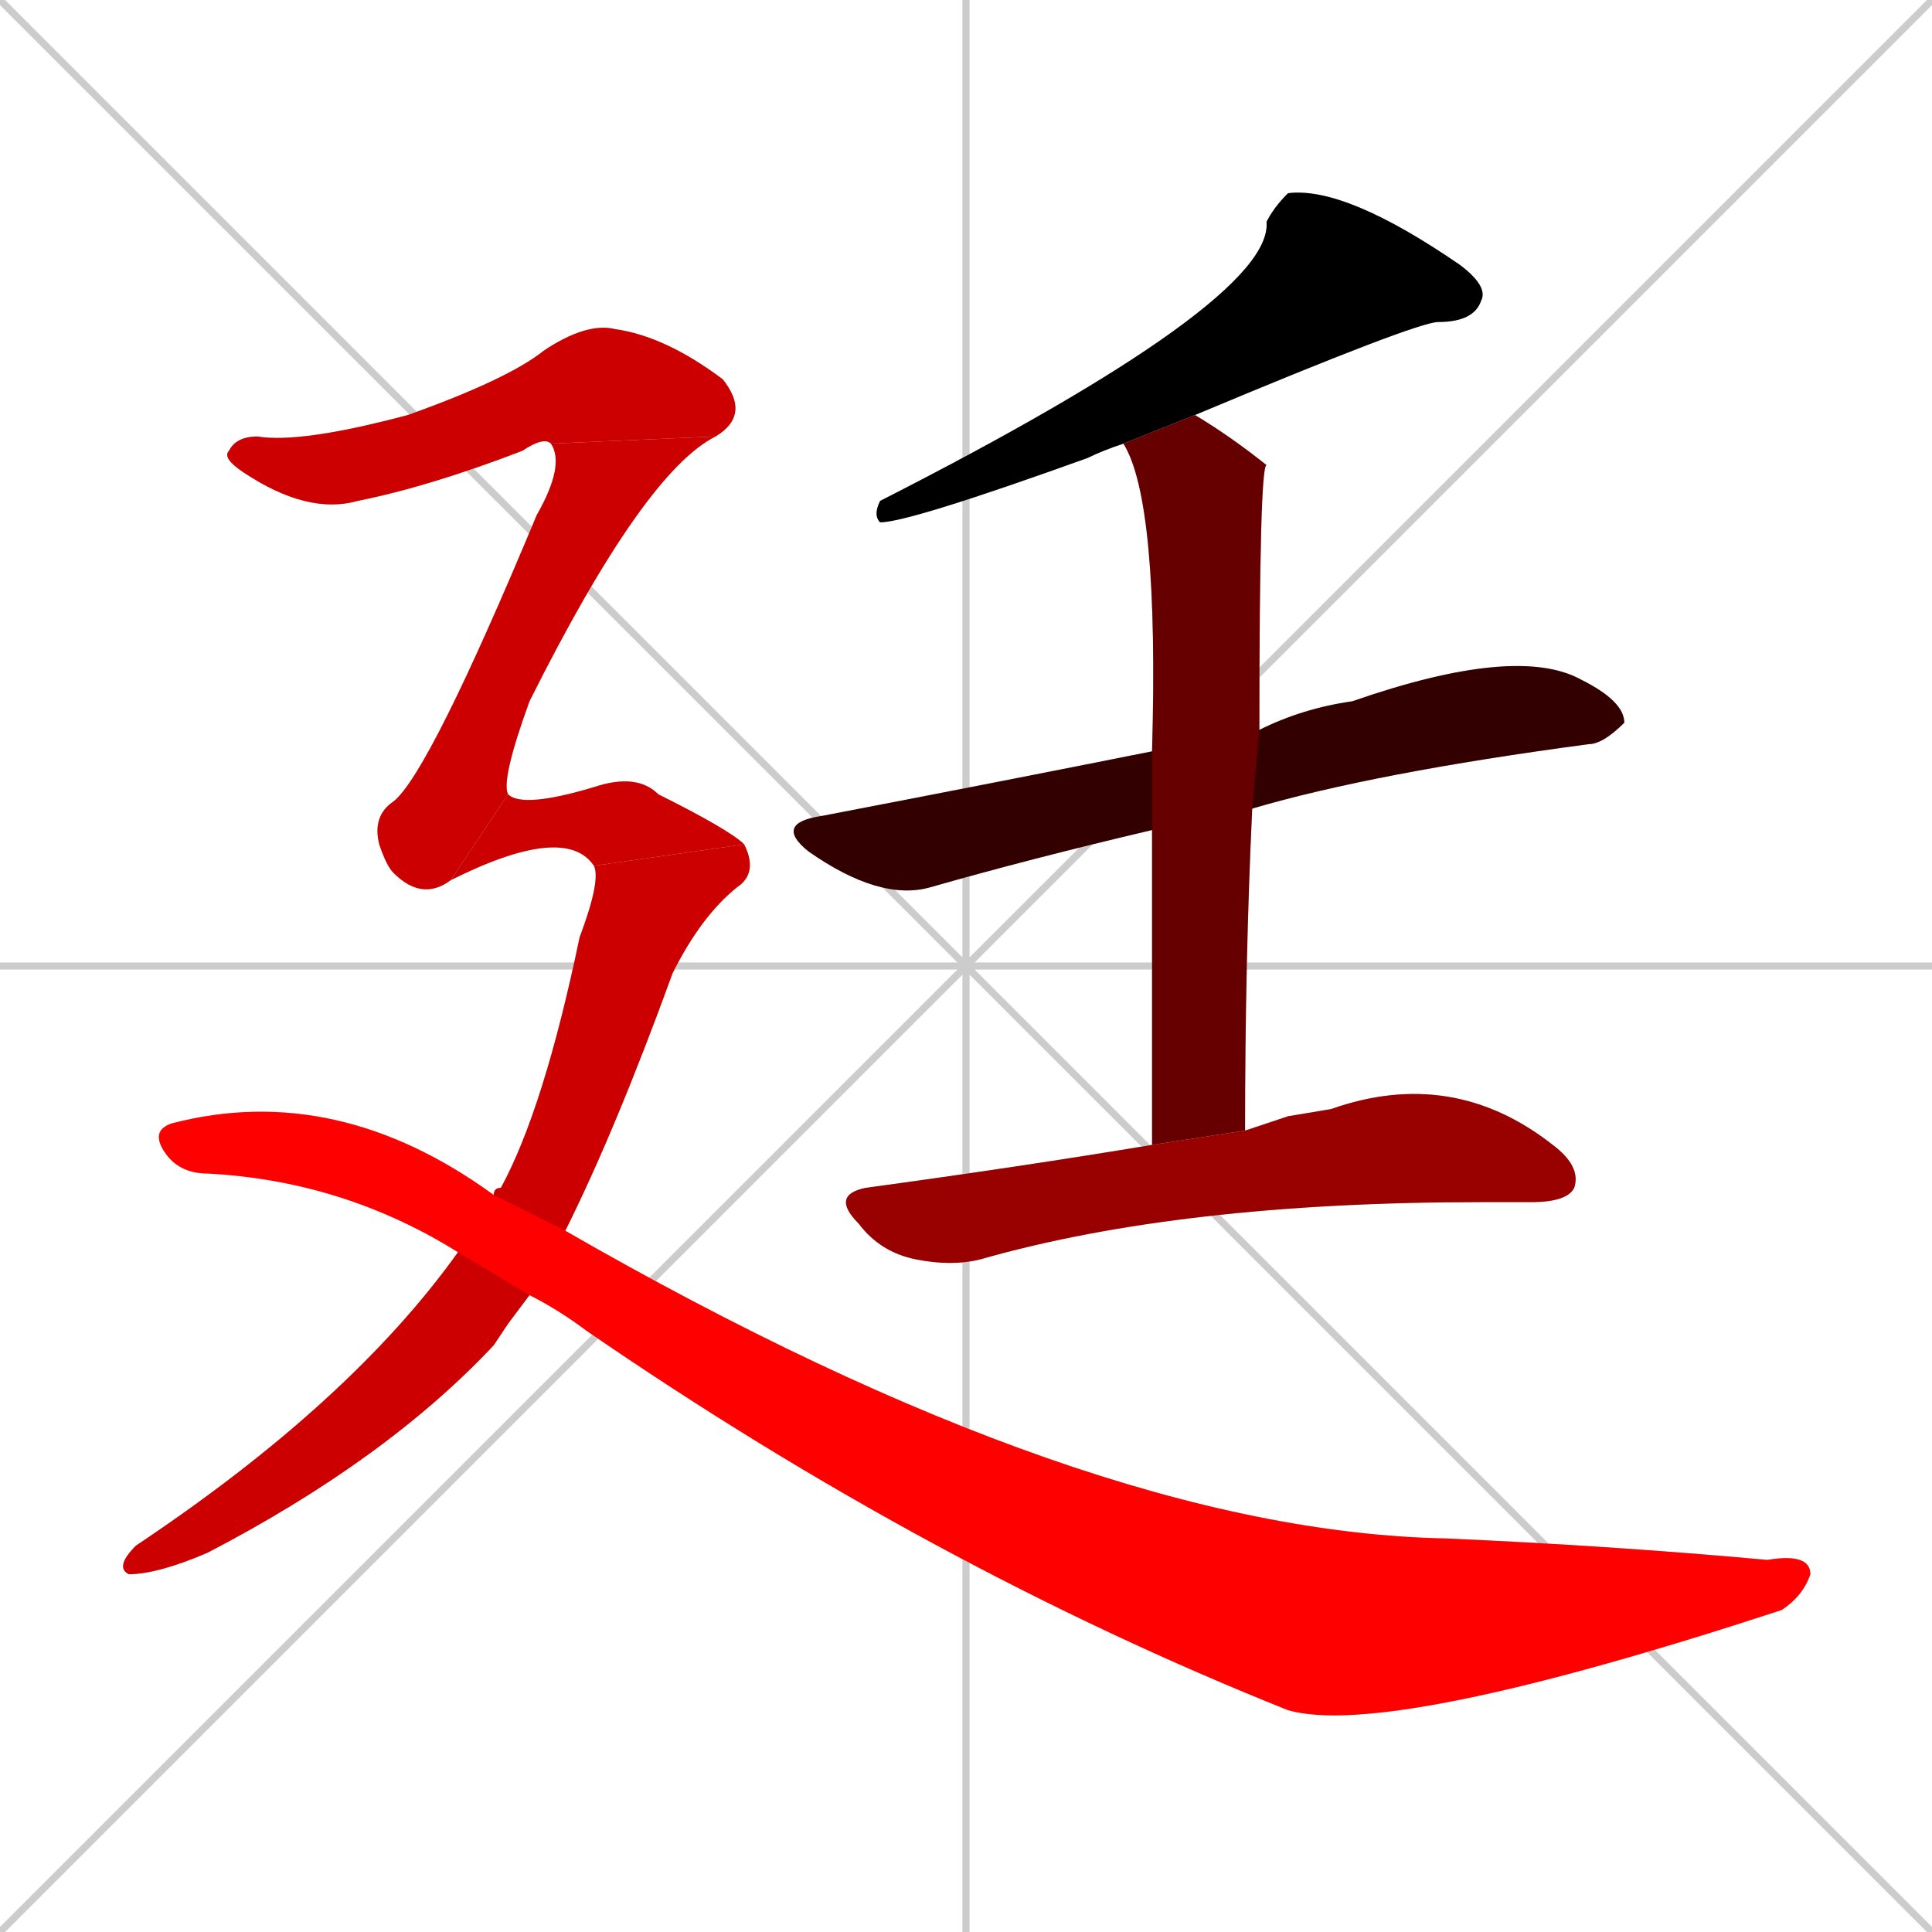 <svg xmlns="http://www.w3.org/2000/svg" xmlns:xlink="http://www.w3.org/1999/xlink" width="270" height="270"><path d="M 0 0 L 270 270 M 270 0 L 0 270 M 135 0 L 135 270 M 0 135 L 270 135" stroke="#CCCCCC" /><path d="M 157 62 Q 154 63 152 64 Q 127 73 123 73 Q 122 72 123 70 Q 178 42 177 31 Q 178 29 180 27 Q 188 26 204 37 Q 208 40 207 42 Q 206 45 201 45 Q 198 45 167 58" fill="#CCCCCC"/><path d="M 161 116 Q 144 120 130 124 Q 123 126 113 119 Q 108 115 115 114 Q 141 109 161 105 L 176 102 Q 182 99 189 98 Q 212 90 221 95 Q 227 98 227 101 Q 224 104 222 104 Q 192 108 175 113" fill="#CCCCCC"/><path d="M 161 160 Q 161 133 161 116 L 161 105 Q 162 70 157 62 L 167 58 Q 172 61 177 65 Q 176 65 176 102 L 175 113 Q 174 134 174 158" fill="#CCCCCC"/><path d="M 180 156 L 186 155 Q 203 149 217 160 Q 221 163 220 166 Q 219 168 214 168 Q 210 168 207 168 Q 165 168 137 176 Q 133 177 128 176 Q 123 175 120 171 Q 116 167 121 166 Q 143 163 161 160 L 174 158" fill="#CCCCCC"/><path d="M 77 62 Q 76 61 73 63 Q 60 68 50 70 Q 43 72 34 66 Q 31 64 32 63 Q 33 61 36 61 Q 42 62 57 58 Q 71 53 76 49 Q 82 45 86 46 Q 93 47 101 53 Q 105 58 100 61" fill="#CCCCCC"/><path d="M 63 123 Q 59 126 55 122 Q 54 121 53 118 Q 52 114 55 112 Q 60 108 75 72 Q 79 65 77 62 L 100 61 Q 90 66 74 98 Q 70 109 71 111" fill="#CCCCCC"/><path d="M 83 121 Q 79 115 63 123 L 71 111 Q 73 113 83 110 Q 89 108 92 111 Q 102 116 104 118" fill="#CCCCCC"/><path d="M 71 185 L 69 188 Q 54 204 29 217 Q 22 220 18 220 Q 16 219 19 216 Q 49 196 64 175 L 69 167 Q 69 166 70 166 Q 76 155 81 131 Q 84 123 83 121 L 104 118 Q 106 122 103 124 Q 98 128 94 136 Q 86 158 79 172 L 74 181" fill="#CCCCCC"/><path d="M 64 175 Q 48 165 29 164 Q 25 164 23 161 Q 21 158 24 157 Q 47 151 69 167 L 79 172 Q 152 214 202 215 Q 225 216 247 218 Q 253 217 253 220 Q 252 223 249 225 Q 194 243 180 239 Q 130 219 82 186 Q 78 183 74 181" fill="#CCCCCC"/><path d="M 157 62 Q 154 63 152 64 Q 127 73 123 73 Q 122 72 123 70 Q 178 42 177 31 Q 178 29 180 27 Q 188 26 204 37 Q 208 40 207 42 Q 206 45 201 45 Q 198 45 167 58" fill="#000000" /><path d="M 161 116 Q 144 120 130 124 Q 123 126 113 119 Q 108 115 115 114 Q 141 109 161 105 L 176 102 Q 182 99 189 98 Q 212 90 221 95 Q 227 98 227 101 Q 224 104 222 104 Q 192 108 175 113" fill="#330000" /><path d="M 161 160 Q 161 133 161 116 L 161 105 Q 162 70 157 62 L 167 58 Q 172 61 177 65 Q 176 65 176 102 L 175 113 Q 174 134 174 158" fill="#660000" /><path d="M 180 156 L 186 155 Q 203 149 217 160 Q 221 163 220 166 Q 219 168 214 168 Q 210 168 207 168 Q 165 168 137 176 Q 133 177 128 176 Q 123 175 120 171 Q 116 167 121 166 Q 143 163 161 160 L 174 158" fill="#990000" /><path d="M 77 62 Q 76 61 73 63 Q 60 68 50 70 Q 43 72 34 66 Q 31 64 32 63 Q 33 61 36 61 Q 42 62 57 58 Q 71 53 76 49 Q 82 45 86 46 Q 93 47 101 53 Q 105 58 100 61" fill="#cc0000" /><path d="M 63 123 Q 59 126 55 122 Q 54 121 53 118 Q 52 114 55 112 Q 60 108 75 72 Q 79 65 77 62 L 100 61 Q 90 66 74 98 Q 70 109 71 111" fill="#cc0000" /><path d="M 83 121 Q 79 115 63 123 L 71 111 Q 73 113 83 110 Q 89 108 92 111 Q 102 116 104 118" fill="#cc0000" /><path d="M 71 185 L 69 188 Q 54 204 29 217 Q 22 220 18 220 Q 16 219 19 216 Q 49 196 64 175 L 69 167 Q 69 166 70 166 Q 76 155 81 131 Q 84 123 83 121 L 104 118 Q 106 122 103 124 Q 98 128 94 136 Q 86 158 79 172 L 74 181" fill="#cc0000" /><path d="M 64 175 Q 48 165 29 164 Q 25 164 23 161 Q 21 158 24 157 Q 47 151 69 167 L 79 172 Q 152 214 202 215 Q 225 216 247 218 Q 253 217 253 220 Q 252 223 249 225 Q 194 243 180 239 Q 130 219 82 186 Q 78 183 74 181" fill="#ff0000" /></svg>